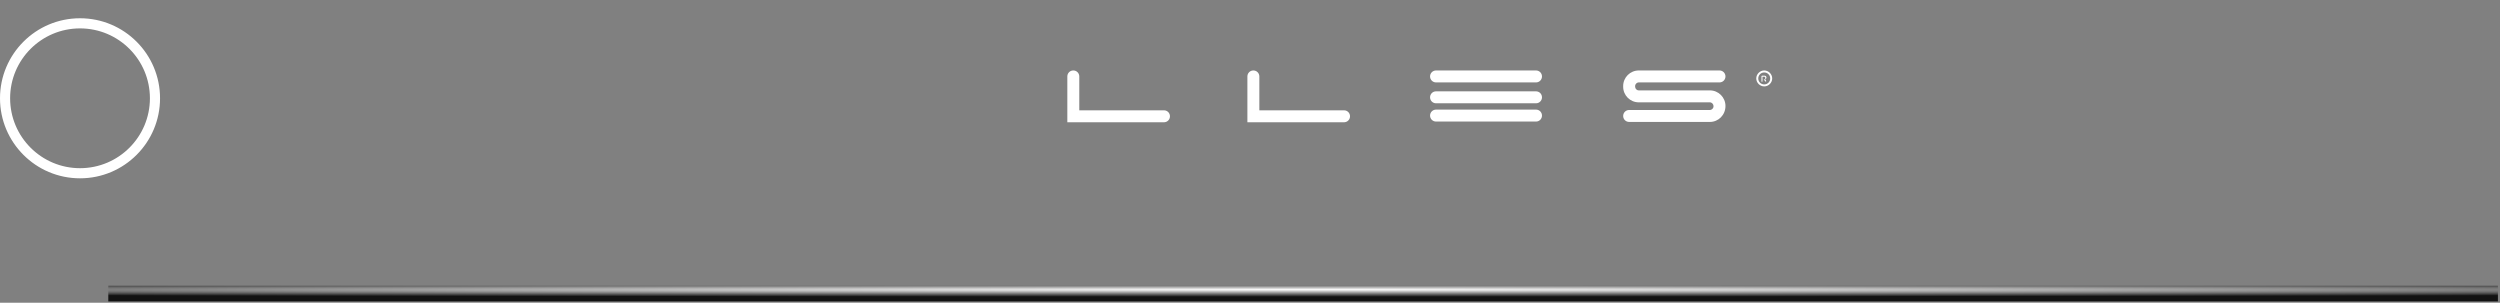 <?xml version="1.0" encoding="utf-8"?>
<svg width="958px" height="116px" viewbox="0 0 958 116" version="1.1" xmlns:xlink="http://www.w3.org/1999/xlink" xmlns="http://www.w3.org/2000/svg">
  <rect width="100%" height="100%" fill="#808080" stroke="none"/>
  <defs>
    <radialGradient gradientUnits="objectBoundingBox" cx="50%" cy="0%" fx="50%" fy="0%" r="30423.432%" gradientTransform="translate(0.5,0),scale(0.003,1),scale(1,0.003),translate(-0.5,-0)" id="gradient_1">
      <stop offset="0%" stop-color="#FFFFFF" />
      <stop offset="100%" stop-color="#121212" />
    </radialGradient>
    <path d="M0 0L958 0L958 116L0 116L0 0Z" id="path_1" />
    <clipPath id="mask_1">
      <use xlink:href="#path_1" />
    </clipPath>
  </defs>
  <path d="M0 0L958 0L958 116L0 116L0 0Z" id="Background" fill="none" fill-rule="evenodd" stroke="none" />
  <g clip-path="url(#mask_1)">
    <path d="M0 0L912.703 0L912.703 3L0 3L0 0L0 0L0 0Z" transform="translate(43 111)" id="Vector" fill="none" fill-rule="evenodd" stroke="url(#gradient_1)" stroke-width="3" stroke-linecap="square" />
    <path d="M37.036 19.854L0 19.854L0 2.29C0 1.017 1.019 0 2.292 0C3.563 0 4.582 1.017 4.582 2.29L4.582 15.272L37.036 15.272C38.309 15.272 39.326 16.29 39.326 17.564C39.326 18.835 38.309 19.854 37.036 19.854" transform="translate(478 27)" id="Fill-7" fill="#FFFFFF" fill-rule="evenodd" stroke="none" />
    <path d="M37.036 19.854L0 19.854L0 2.29C0 1.017 1.019 0 2.292 0C3.563 0 4.582 1.017 4.582 2.29L4.582 15.272L37.036 15.272C38.309 15.272 39.326 16.29 39.326 17.564C39.326 18.835 38.309 19.854 37.036 19.854" transform="translate(409 27)" id="Fill-9" fill="#FFFFFF" fill-rule="evenodd" stroke="none" />
    <path d="M40.599 4.582L2.292 4.582C1.019 4.582 0 3.563 0 2.292C0 1.019 1.019 0 2.292 0L40.599 0C41.872 0 42.889 1.019 42.889 2.292C42.889 3.563 41.872 4.582 40.599 4.582" transform="translate(548 27)" id="Fill-11" fill="#FFFFFF" fill-rule="evenodd" stroke="none" />
    <path d="M40.599 4.582L2.292 4.582C1.019 4.582 0 3.563 0 2.292C0 1.019 1.019 0 2.292 0L40.599 0C41.872 0 42.889 1.019 42.889 2.292C42.889 3.563 41.872 4.582 40.599 4.582" transform="translate(548 42)" id="Fill-13" fill="#FFFFFF" fill-rule="evenodd" stroke="none" />
    <path d="M40.599 4.582L2.292 4.582C1.019 4.582 0 3.563 0 2.292C0 1.019 1.019 0 2.292 0L40.599 0C41.872 0 42.889 1.019 42.889 2.292C42.889 3.563 41.872 4.582 40.599 4.582" transform="translate(548 35)" id="Fill-15" fill="#FFFFFF" fill-rule="evenodd" stroke="none" />
    <path d="M33.218 19.727L2.292 19.727C1.019 19.727 0 18.709 0 17.437C0 16.164 1.019 15.145 2.292 15.145L33.218 15.145C33.982 15.145 34.618 14.509 34.618 13.746C34.618 12.855 33.982 12.218 33.218 12.218L5.982 12.218C2.673 12.218 0 9.545 0 6.236L0 5.982C0 2.673 2.673 0 5.982 0L36.91 0C38.181 0 39.2 1.019 39.2 2.292C39.2 3.563 38.181 4.582 36.91 4.582L5.982 4.582C5.219 4.582 4.582 5.218 4.582 5.982L4.582 6.236C4.582 7 5.219 7.636 5.982 7.636L33.218 7.636C36.527 7.636 39.2 10.309 39.2 13.617C39.2 17.054 36.527 19.727 33.218 19.727" transform="translate(622 27)" id="Fill-17" fill="#FFFFFF" fill-rule="evenodd" stroke="none" />
    <path d="M3.054 0C1.4 0 0 1.4 0 3.054C0 4.708 1.4 6.11 3.054 6.11C4.708 6.11 6.108 4.708 6.108 3.054C6.108 1.4 4.708 0 3.054 0M3.054 5.346C1.78 5.346 0.764 4.327 0.764 3.054C0.764 1.782 1.78 0.764 3.054 0.764C4.327 0.764 5.344 1.782 5.344 3.054C5.344 4.327 4.327 5.346 3.054 5.346" transform="translate(673 27)" id="Fill-19" fill="#FFFFFF" fill-rule="evenodd" stroke="none" />
    <path d="M0.381 2.164C0.381 2.418 0 2.418 0 2.164L0 0.255C0 0.126 0.126 0 0.255 0L1.145 0C2.035 0 2.164 1.145 1.4 1.4L1.781 1.909C1.909 2.164 1.654 2.418 1.4 2.164L0.89 1.4L0.381 1.4L0.381 2.164L0.381 2.164ZM0.381 1.413L1.179 1.413C1.56 1.413 1.563 0.413 1.179 0.413L0.381 0.413L0.381 1.413L0.381 1.413Z" transform="translate(675 29)" id="Fill-21" fill="#FFFFFF" fill-rule="evenodd" stroke="none" />
    <path d="M30.664 61.329C13.729 61.329 0 47.6 0 30.664C0 13.729 13.729 0 30.664 0C47.6 0 61.329 13.729 61.329 30.664C61.329 47.6 47.6 61.329 30.664 61.329L30.664 61.329ZM30.664 57.45C45.457 57.45 57.449 45.457 57.449 30.664C57.449 15.871 45.457 3.879 30.664 3.879C15.871 3.879 3.879 15.871 3.879 30.664C3.879 45.457 15.871 57.45 30.664 57.45L30.664 57.45Z" transform="translate(0 7)" id="Oval" fill="#FFFFFF" fill-rule="evenodd" stroke="none" />
  </g>
</svg>